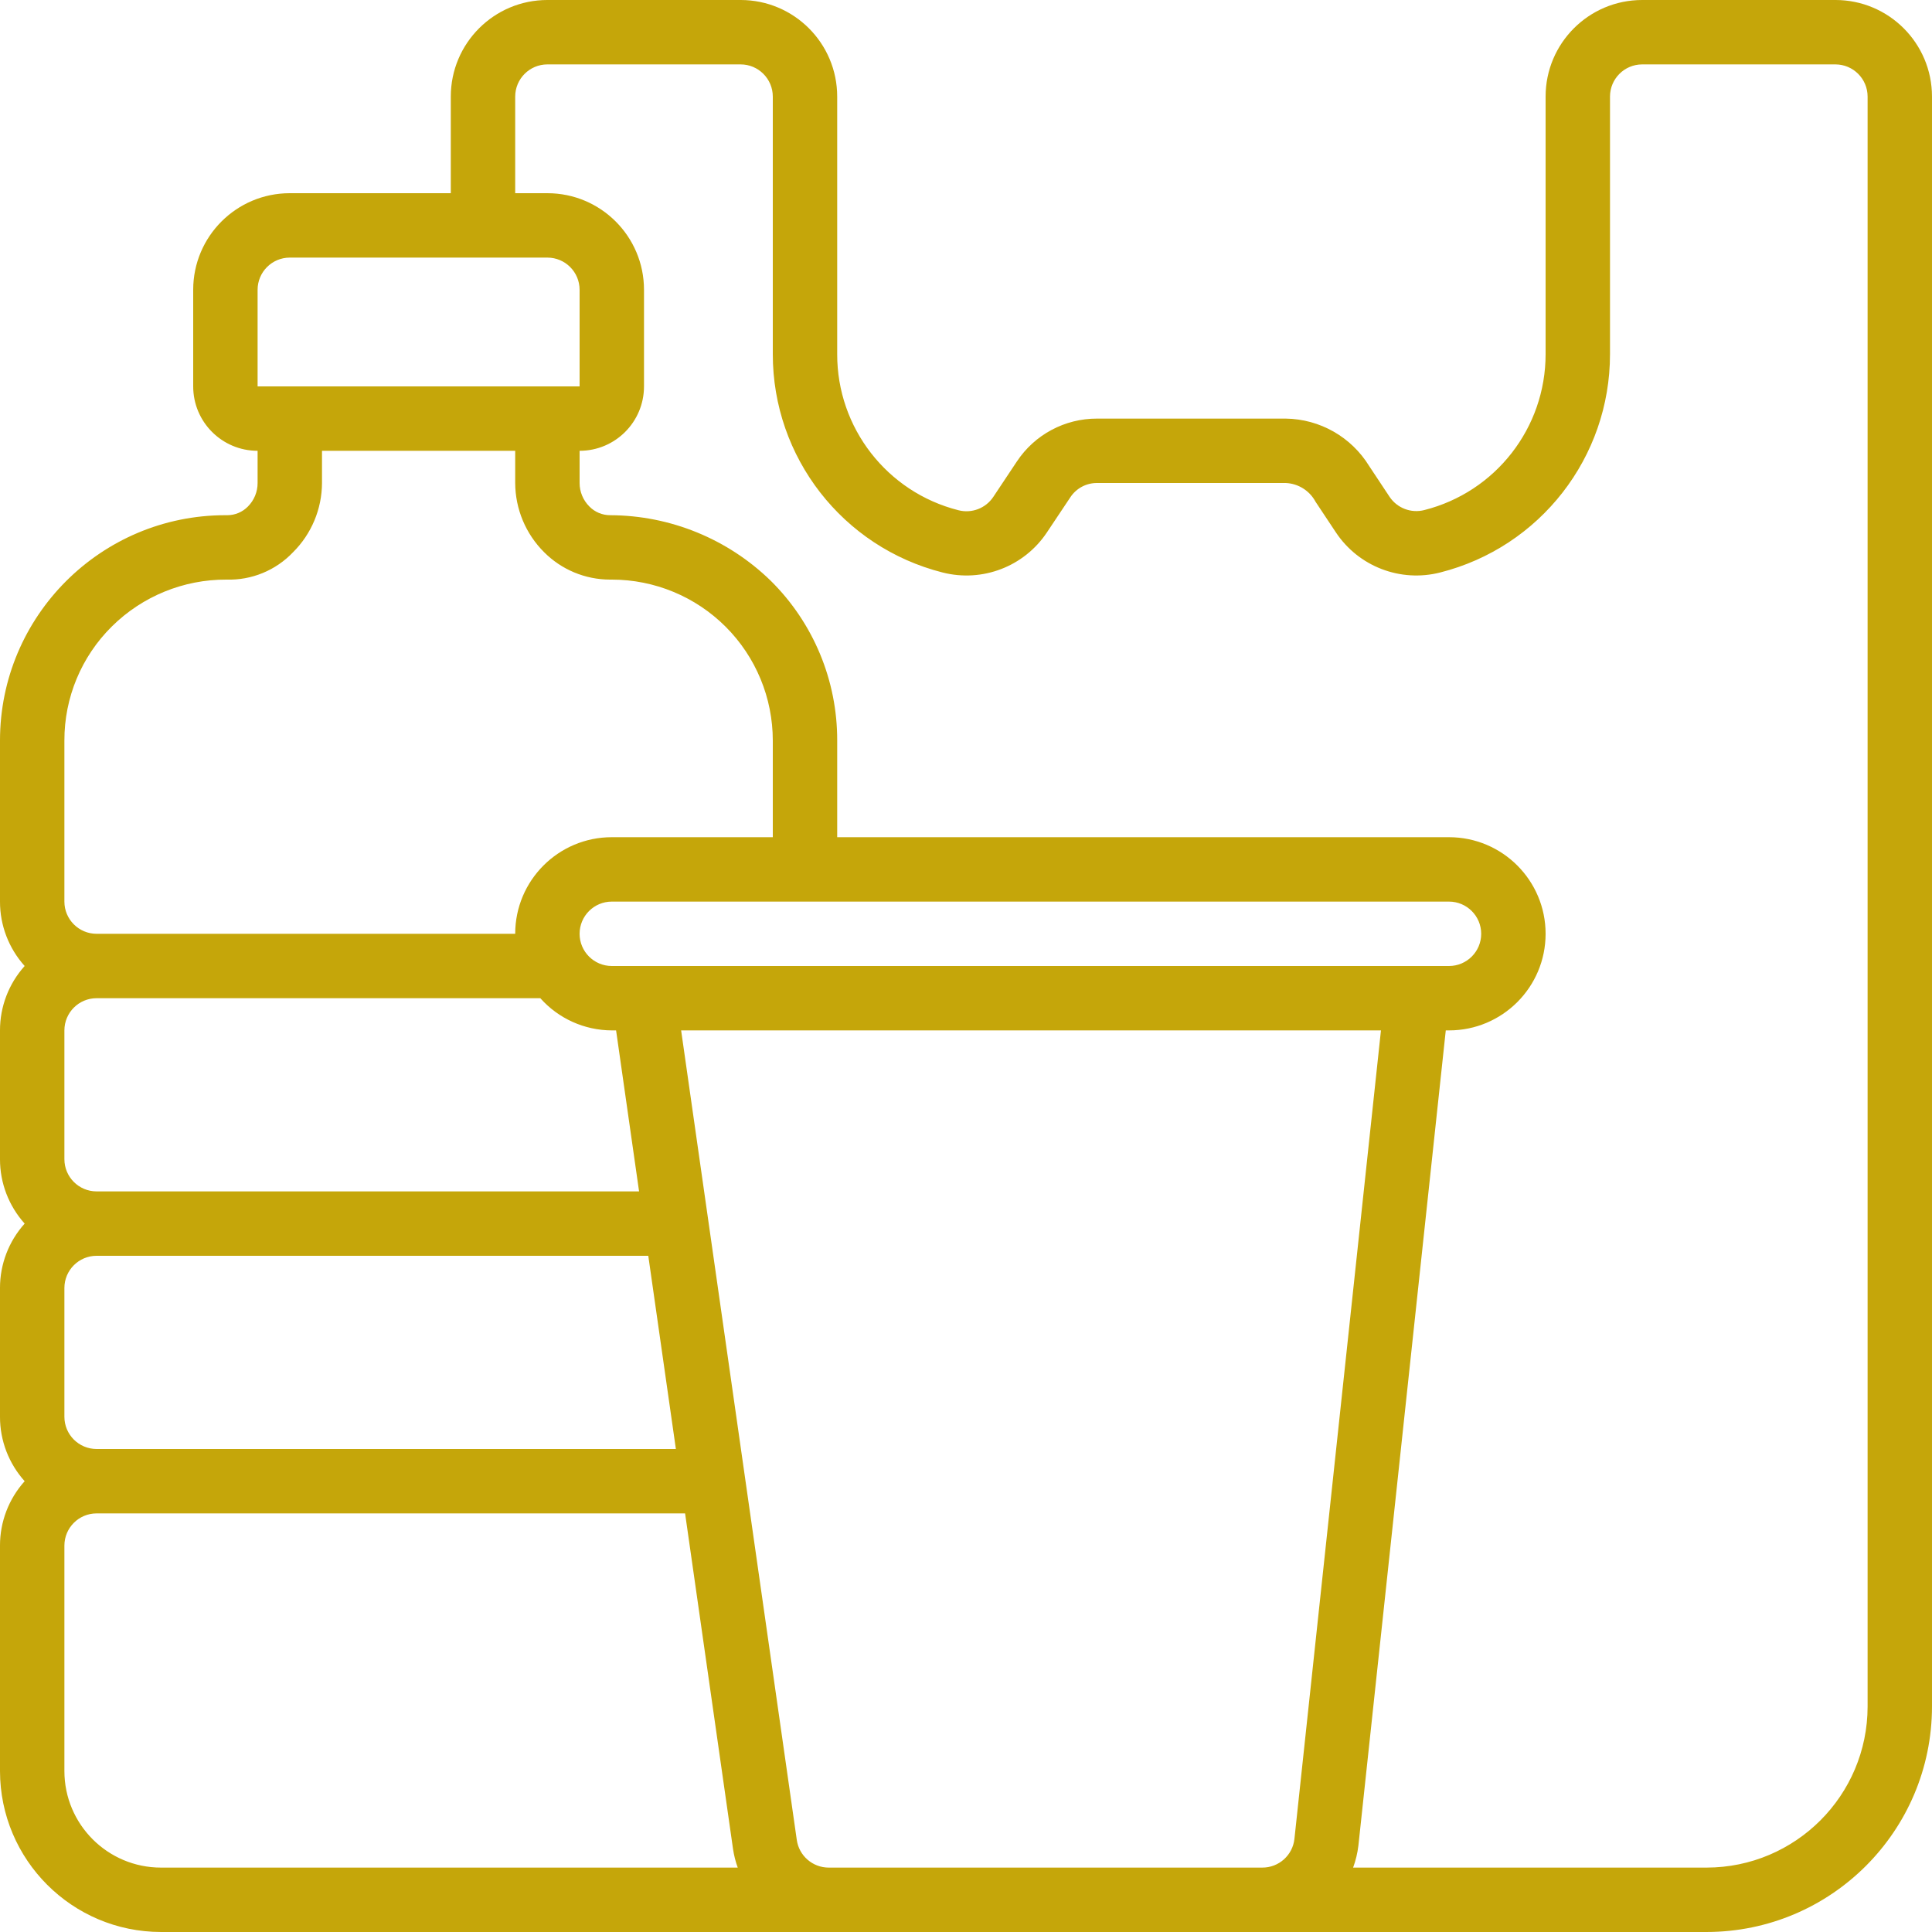 <?xml version="1.0"?>
<svg xmlns="http://www.w3.org/2000/svg" height="512px" viewBox="0 0 60 60" width="512px" class=""><g><g id="Page-1" fill="none" fill-rule="evenodd"><g id="001---Plastic" fill="rgb(0,0,0)" fill-rule="nonzero"><path id="Shape" d="m57 0h-6c-1.657 0-3 1.343-3 3v8c.001 2.286-1.551 4.281-3.768 4.841-.411.105-.844-.061-1.079-.414l-.633-.955c-.554-.902-1.531-1.458-2.59-1.472h-5.86c-1.002-.003-1.938.498-2.491 1.333l-.732 1.1c-.236.353-.67.519-1.081.413-2.218-.561-3.77-2.559-3.766-4.846v-8c0-1.657-1.343-3-3-3h-6c-1.657 0-3 1.343-3 3v3h-5c-1.657 0-3 1.343-3 3v3c0 1.105.895 2 2 2v1c.001.273-.107.536-.3.73-.169.173-.4.27-.642.27h-.058c-3.866 0-7 3.134-7 7v5c-.001.738.272 1.451.766 2-.494.549-.767 1.262-.766 2v4c-.001.738.272 1.451.766 2-.494.549-.767 1.262-.766 2v4c-.001.738.272 1.451.766 2-.494.549-.767 1.262-.766 2v7c.003 2.76 2.24 4.997 5 5h48c3.864-.004 6.996-3.136 7-7v-50c0-1.657-1.343-3-3-3zm-49 9c0-.552.448-1 1-1h8c.552 0 1 .448 1 1v3h-10zm-6 14c-.004-1.332.527-2.609 1.474-3.545.946-.937 2.225-1.46 3.557-1.455.779.025 1.532-.284 2.069-.849.573-.569.897-1.343.9-2.151v-1h6v1c.003.808.327 1.582.9 2.151.541.542 1.274.847 2.04.849h.06c1.326 0 2.598.527 3.536 1.464s1.464 2.209 1.464 3.536v3h-5c-1.657 0-3 1.343-3 3h-13c-.552 0-1-.448-1-1zm42 7h-25c-.552 0-1-.448-1-1s.448-1 1-1h26c.552 0 1 .448 1 1s-.448 1-1 1zm-42 2c0-.552.448-1 1-1h13.78c.564.634 1.372.997 2.22 1h.133l.714 5h-16.847c-.552 0-1-.448-1-1zm0 8c0-.552.448-1 1-1h17.133l.857 6h-17.99c-.552 0-1-.448-1-1zm0 15v-7c0-.552.448-1 1-1h18.276l1.489 10.424c.029.196.078.389.146.576h-17.911c-1.657 0-3-1.343-3-3zm28 3h-4.266c-.497-.001-.919-.367-.989-.859l-3.592-25.141h21.734l-2.687 25.106c-.054.511-.487.897-1 .894zm28-5c-.003 2.76-2.24 4.997-5 5h-10.978c.081-.22.136-.448.164-.681l2.714-25.319h.1c1.657 0 3-1.343 3-3s-1.343-3-3-3h-19v-3c.005-1.864-.738-3.653-2.064-4.964-1.334-1.3-3.122-2.03-4.985-2.036-.243.001-.477-.096-.647-.27-.194-.193-.304-.456-.304-.73v-1c1.105 0 2-.895 2-2v-3c0-1.657-1.343-3-3-3h-1v-3c0-.552.448-1 1-1h6c.552 0 1 .448 1 1v8c-.002 3.2 2.17 5.993 5.272 6.779 1.234.315 2.532-.182 3.239-1.242l.734-1.1c.184-.275.494-.439.825-.437h5.86c.39.017.742.239.926.583l.63.949c.705 1.062 2.005 1.562 3.24 1.247 3.103-.785 5.276-3.578 5.274-6.779v-8c0-.552.448-1 1-1h6c.552 0 1 .448 1 1z" data-original="#000000" class="active-path" data-old_color="#000000" fill="#C5A60A"/></g></g></g> </svg>
